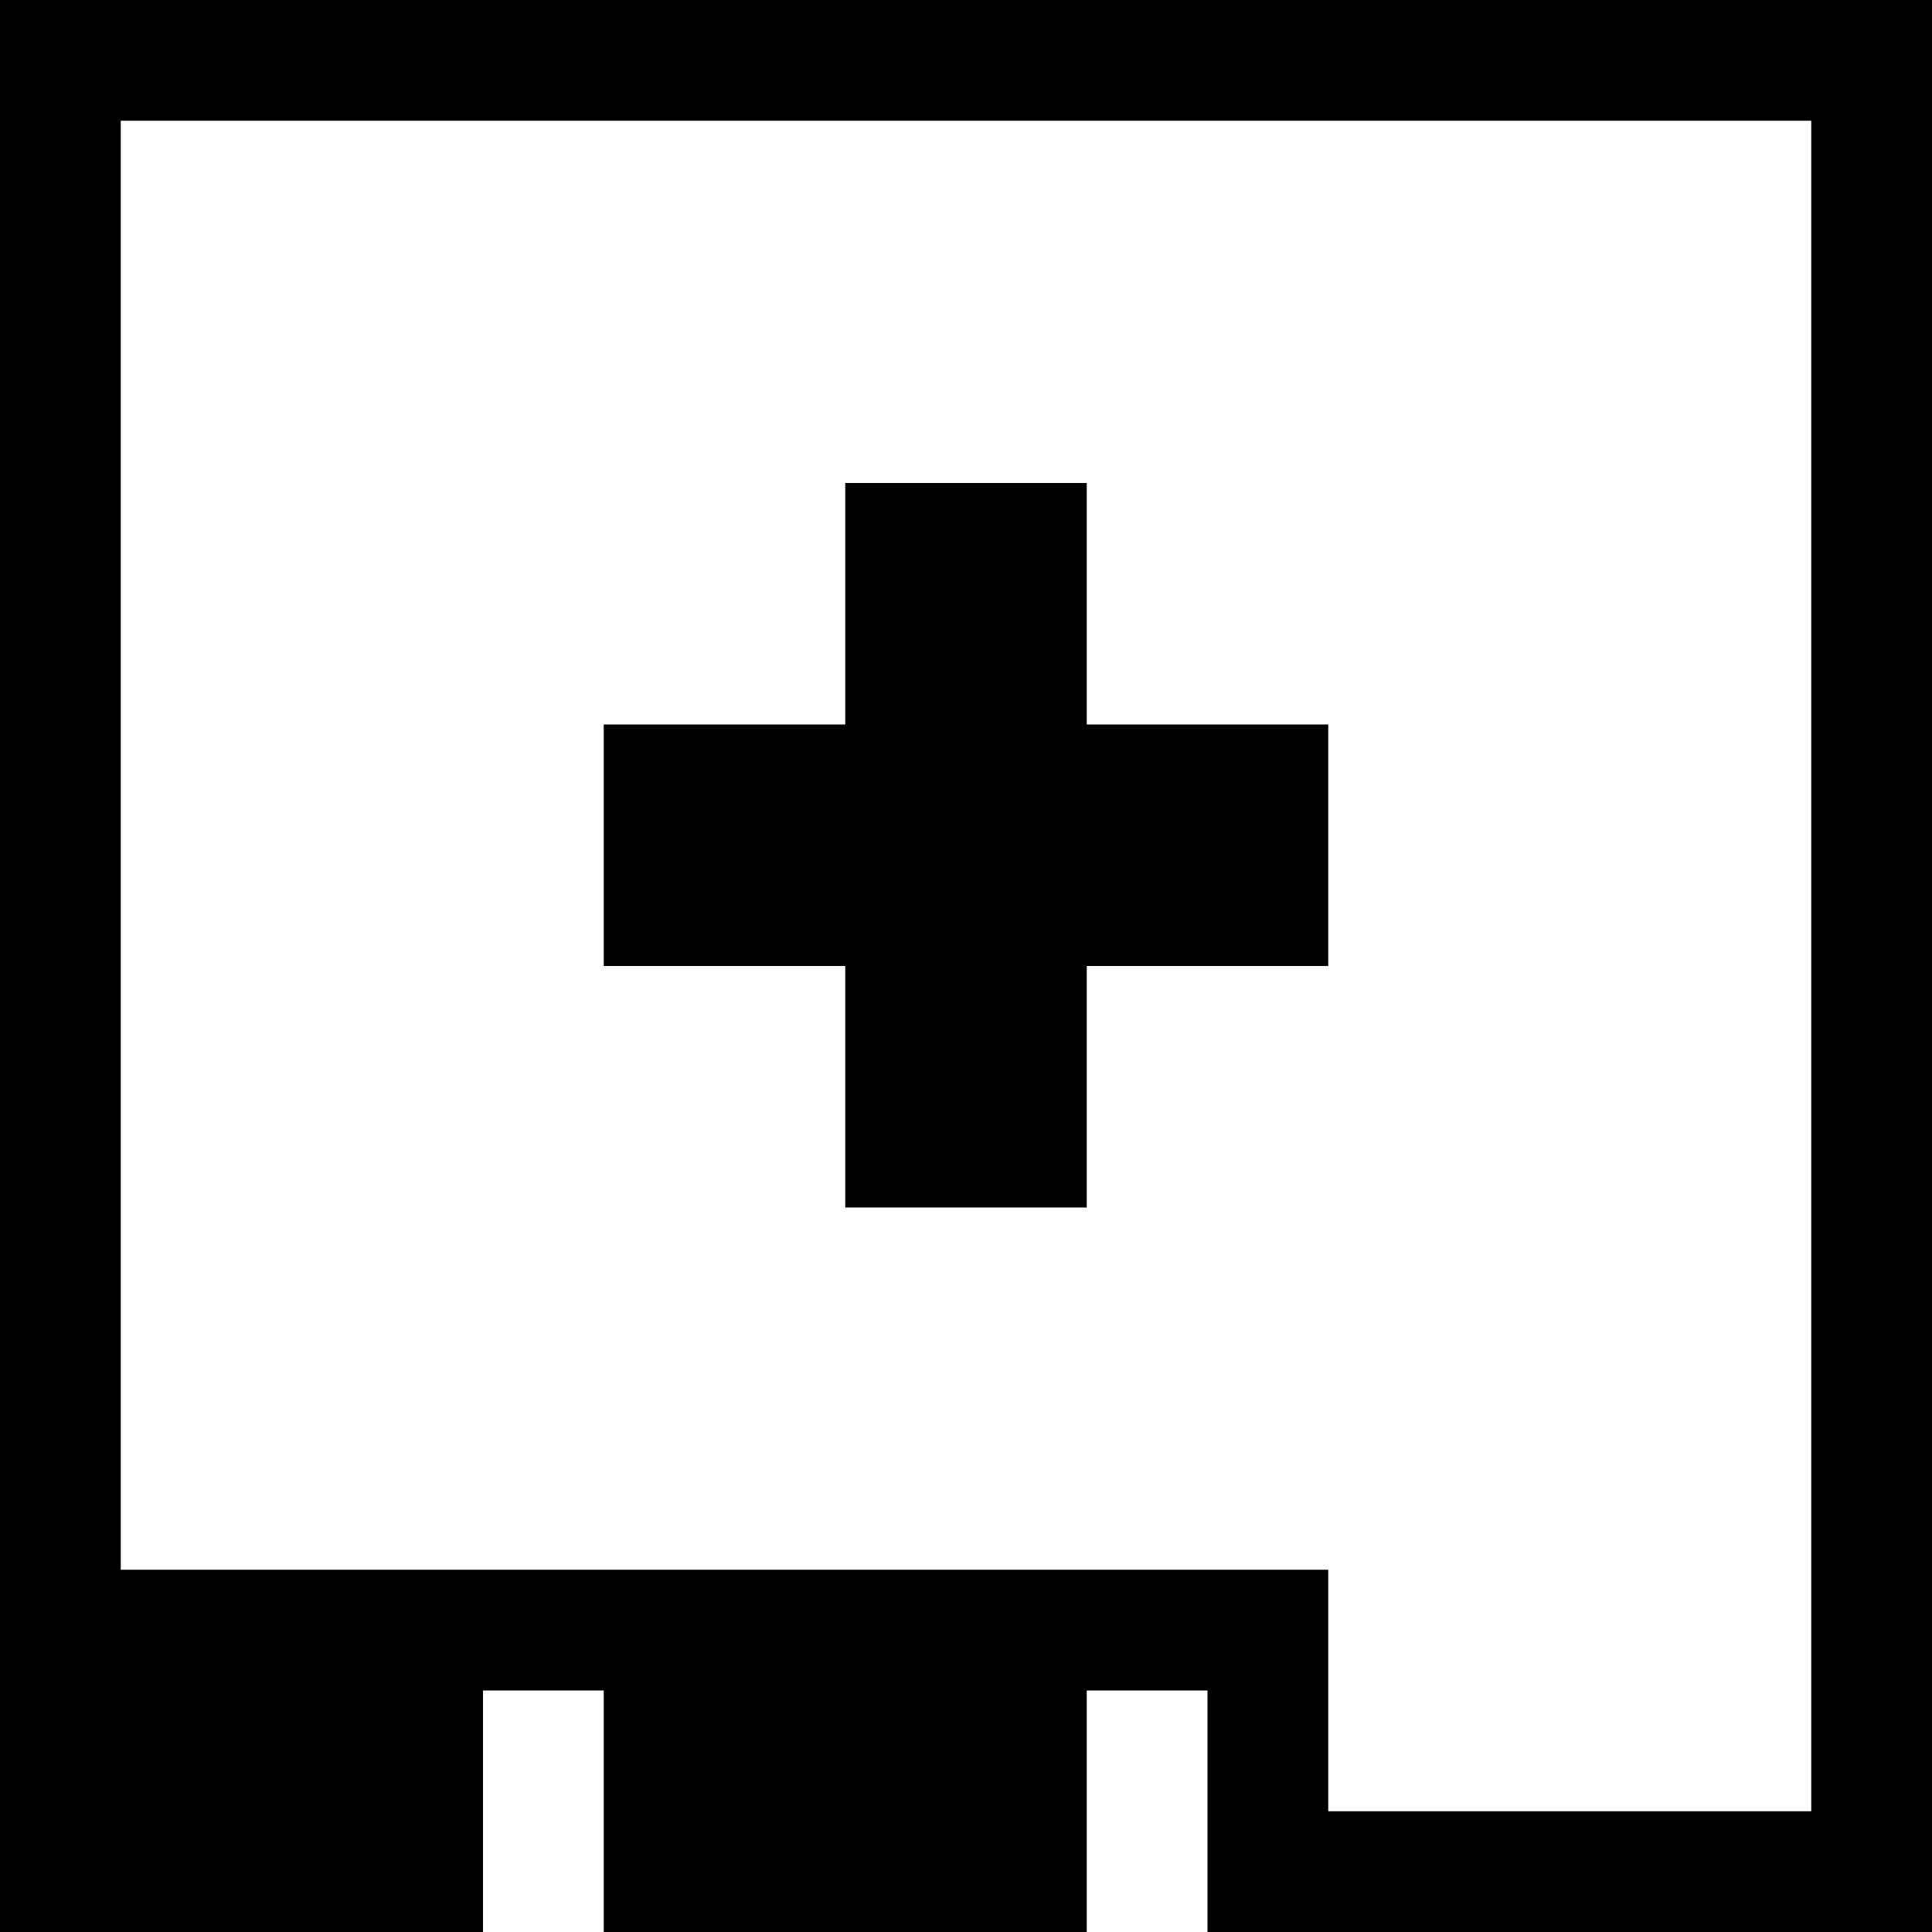 <?xml version="1.0" encoding="utf-8"?>
<!-- Generator: Adobe Illustrator 24.0.1, SVG Export Plug-In . SVG Version: 6.00 Build 0)  -->
<svg version="1.1" id="Layer_1" xmlns="http://www.w3.org/2000/svg" xmlns:xlink="http://www.w3.org/1999/xlink" x="0px" y="0px"
	 viewBox="0 0 16 16" style="enable-background:new 0 0 16 16;" xml:space="preserve">
<path d="M0,0v16h4v-2h1v2h4v-2h1v2h6V0H0z M15,15h-4v-2H1V1h14V15z"/>
<polygon points="11,6 11,8 9,8 9,10 7,10 7,8 5,8 5,6 7,6 7,4 9,4 9,6 "/>
</svg>
